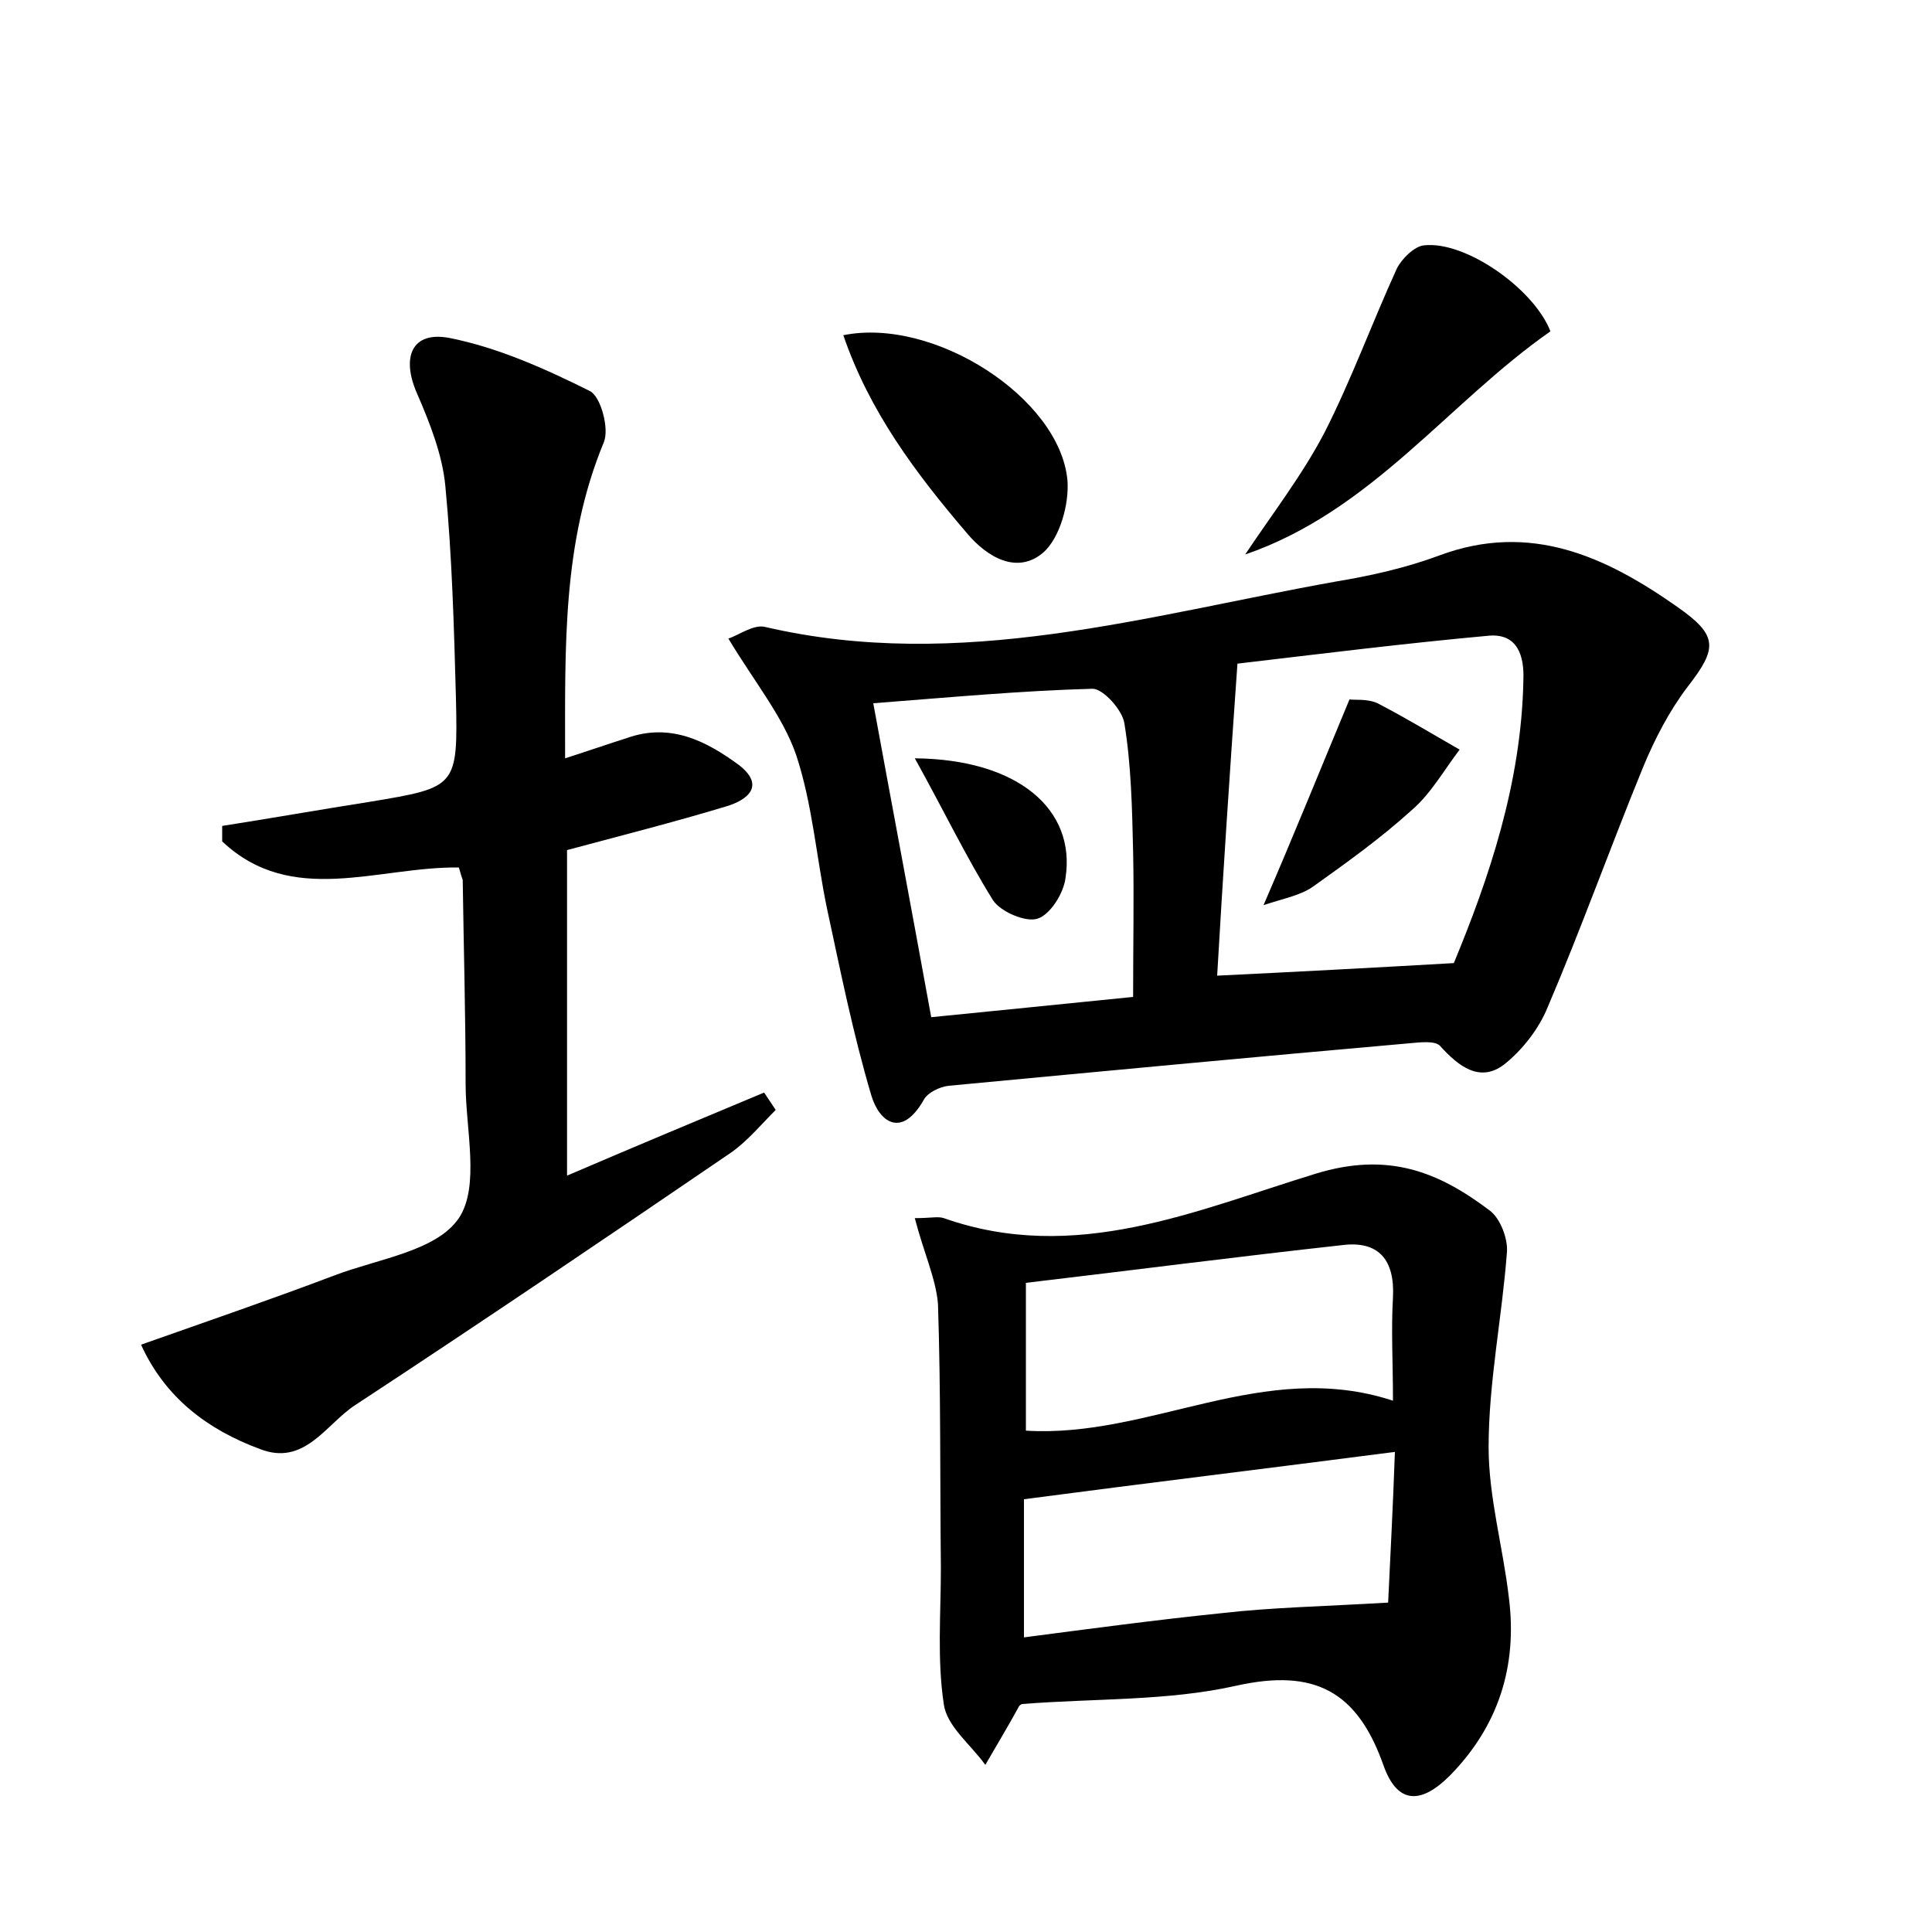 <?xml version="1.0" encoding="utf-8"?>
<!-- Generator: Adobe Illustrator 22.0.0, SVG Export Plug-In . SVG Version: 6.00 Build 0)  -->
<svg version="1.1" id="图层_1" xmlns="http://www.w3.org/2000/svg" xmlns:xlink="http://www.w3.org/1999/xlink" x="0px" y="0px"
	 viewBox="0 0 200 200" style="enable-background:new 0 0 200 200;" xml:space="preserve">
<style type="text/css">
	.st0{fill:#FFFFFF;}
</style>
<g>
	
	<path d="M75.4,66.1c1-0.3,2.6-1.5,3.8-1.2c20.2,4.7,39.5-1.2,59.1-4.7c3.6-0.6,7.2-1.4,10.7-2.7c9.4-3.5,17.2,0.1,24.6,5.3
		c4.3,3,4.2,4.3,1.1,8.3c-1.9,2.5-3.4,5.4-4.6,8.3c-3.4,8.3-6.4,16.7-9.9,24.9c-0.9,2.2-2.6,4.4-4.5,5.9c-2.5,1.9-4.7,0.2-6.6-1.9
		c-0.5-0.6-2.1-0.4-3.2-0.3c-15.9,1.4-31.8,2.9-47.7,4.4c-0.9,0.1-2.2,0.7-2.6,1.5c-2.3,4-4.6,2.2-5.4-0.5
		c-1.9-6.4-3.2-12.9-4.6-19.4c-1.1-5.3-1.5-10.8-3.2-15.9C81,74.1,78.1,70.6,75.4,66.1z M150.5,99.7c3.6-8.7,7-18.6,7.2-29.3
		c0.1-2.5-0.6-4.8-3.5-4.6c-8.8,0.8-17.6,1.9-26.1,2.9c-0.8,11.3-1.5,21.9-2.1,32.3C134.2,100.6,141.8,100.2,150.5,99.7z
		 M117.3,103.2c0-5.5,0.1-10.3,0-15c-0.1-4.5-0.2-9-0.9-13.3c-0.2-1.4-2.2-3.6-3.3-3.6c-7.4,0.2-14.9,0.9-22.7,1.5
		c2,10.9,4,21.5,6,32.5C103.5,104.6,110.3,103.9,117.3,103.2z"/>
	<path d="M47.5,89.8c-8.4-0.1-17.3,4.1-24.5-2.7c0-0.5,0-1.1,0-1.6c5.1-0.8,10.2-1.7,15.3-2.5c9-1.5,9.1-1.5,8.9-10.7
		c-0.2-7.3-0.4-14.7-1.1-22c-0.3-3.2-1.6-6.5-2.9-9.5c-1.7-3.8-0.6-6.6,3.4-5.8c5,1,9.9,3.2,14.5,5.5c1.1,0.6,2,3.9,1.4,5.3
		c-4.3,10.4-4,21.1-4,32.7c2.5-0.8,4.5-1.5,6.4-2.1c4.5-1.6,8.2,0.3,11.6,2.8c2.7,2.1,1,3.6-1.4,4.3c-5.3,1.6-10.8,3-16.4,4.5
		c0,10.9,0,21.9,0,33.7c7-3,13.7-5.8,20.4-8.6c0.4,0.6,0.8,1.2,1.2,1.8c-1.5,1.5-2.9,3.2-4.6,4.4c-12.9,8.8-25.9,17.6-39,26.2
		c-3,2-5.2,6.3-9.8,4.5c-5.4-2-9.8-5.3-12.3-10.8c6.8-2.4,13.5-4.7,20.1-7.2c4.5-1.7,10.5-2.5,12.8-5.9c2.2-3.3,0.7-9.2,0.7-13.9
		c0-7-0.2-14.1-0.3-21.1C47.8,90.8,47.7,90.5,47.5,89.8z"/>
	<path d="M94.7,126.1c1.7,0,2.4-0.2,3,0c13.6,4.8,26.1-0.8,38.5-4.6c7.5-2.3,12.7-0.2,18,3.8c1.1,0.8,1.9,2.9,1.8,4.3
		c-0.5,6.7-1.9,13.5-1.9,20.2c0,5.2,1.5,10.4,2.1,15.6c0.9,7.1-1.1,13.3-6.1,18.4c-3.1,3.1-5.5,2.9-6.9-1.1
		c-2.7-7.6-7.1-10-15.2-8.2c-7.1,1.6-14.6,1.3-22.2,1.9c0,0-0.3,0.1-0.4,0.4c-1.1,2-2.3,4-3.4,5.9c-1.5-2.1-4-4-4.3-6.3
		c-0.7-4.6-0.3-9.4-0.3-14.1c-0.1-9.1,0-18.2-0.3-27.3C96.9,132.4,95.6,129.6,94.7,126.1z M144.2,145c0-4-0.2-7.3,0-10.7
		c0.2-3.9-1.5-5.9-5.3-5.4c-10.9,1.2-21.7,2.6-32.7,3.9c0,5.9,0,10.6,0,15.3C119.1,148.9,130.8,140.6,144.2,145z M143.7,165.9
		c0.2-4.3,0.5-9.9,0.7-15.6c-13.1,1.7-25.5,3.2-38.4,4.9c0,3.9,0,8.8,0,14.3c6.9-0.9,13.6-1.8,20.4-2.5
		C131.6,166.4,136.9,166.3,143.7,165.9z"/>
	<path d="M128.9,57.4c2.8-4.2,5.9-8.2,8.2-12.6c2.8-5.5,4.9-11.3,7.5-17c0.5-1,1.8-2.3,2.8-2.4c4.3-0.5,11.4,4.5,13.1,8.9
		C149.9,41.7,142,52.9,128.9,57.4z"/>
	<path d="M87.3,34.7c9.4-1.9,22.4,6.5,23.2,15c0.2,2.5-0.8,6-2.5,7.5c-2.7,2.3-5.8,0.5-7.9-2C94.8,49,90,42.6,87.3,34.7z"/>
	
	
	
	
	<path d="M139.7,72.4c0.5,0.1,1.8-0.1,2.9,0.4c2.9,1.5,5.7,3.2,8.5,4.8c-1.6,2.1-3,4.6-5,6.3c-3.2,2.9-6.7,5.4-10.2,7.9
		c-1.3,0.9-3,1.2-5.1,1.9C134,86.3,136.7,79.6,139.7,72.4z"/>
	<path d="M94.7,78.5c10.7,0.1,16.7,5.3,15.6,12.4c-0.2,1.6-1.6,3.8-2.9,4.2c-1.2,0.4-3.8-0.7-4.6-1.9C100,88.7,97.7,83.9,94.7,78.5z
		"/>
</g>
</svg>
